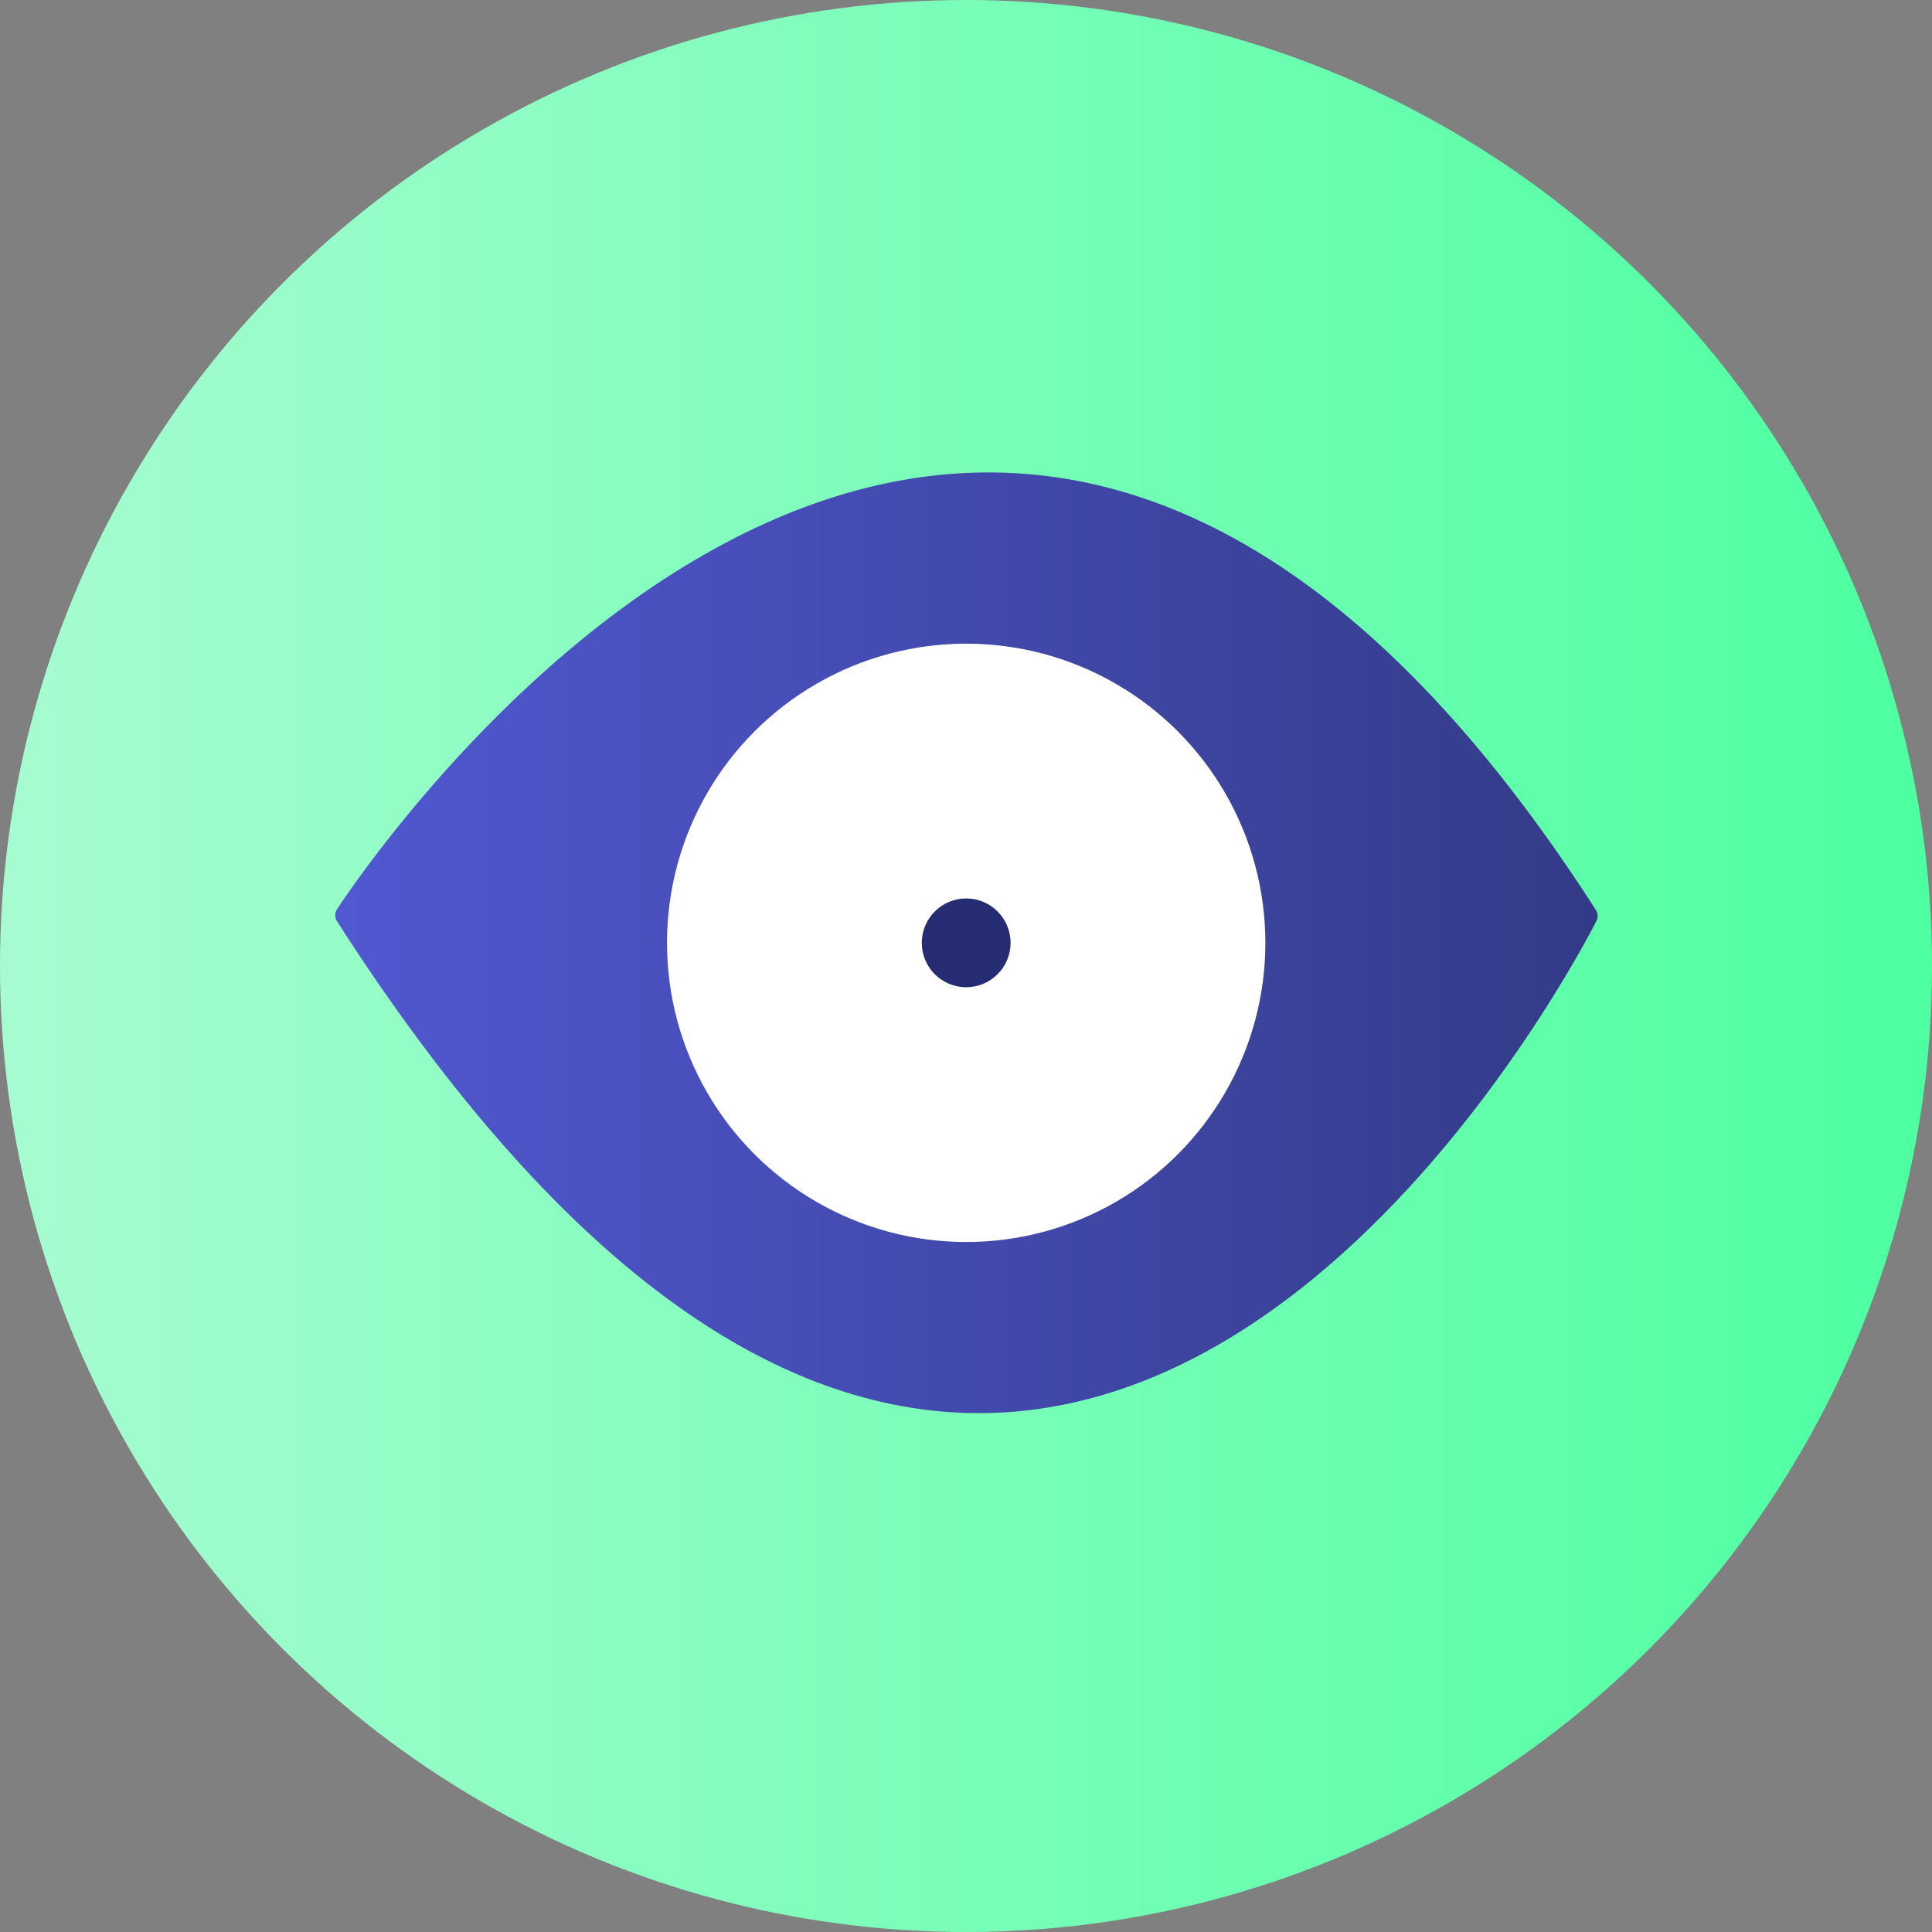 <svg xmlns="http://www.w3.org/2000/svg" xmlns:xlink="http://www.w3.org/1999/xlink" viewBox="0 0 209.36 209.36"><rect x="0" y="0" width="209.36" height="209.36" fill="#808080" stroke="none"/><defs><style>.cls-1{fill:url(#linear-gradient);}.cls-2{fill:url(#linear-gradient-2);}.cls-3{fill:#fff;}.cls-4{fill:#262c72;}</style><linearGradient id="linear-gradient" y1="104.68" x2="209.36" y2="104.68" gradientUnits="userSpaceOnUse"><stop offset="0" stop-color="#a6fcd0"/><stop offset="1" stop-color="#4dffa1"/></linearGradient><linearGradient id="linear-gradient-2" x1="36.31" y1="102.17" x2="173.13" y2="102.17" gradientUnits="userSpaceOnUse"><stop offset="0" stop-color="#5158d1"/><stop offset="1" stop-color="#333b88"/></linearGradient></defs><title>vision-tactil</title><g id="Capa_2" data-name="Capa 2"><g id="Investigación"><circle class="cls-1" cx="104.68" cy="104.68" r="104.68"/><path class="cls-2" d="M36.51,98.54c5.86-8.82,70.85-102,136.42.06a1.21,1.21,0,0,1,.06,1.22c-4.75,9.17-62.53,115.23-136.48,0A1.21,1.21,0,0,1,36.51,98.54Z"/><circle class="cls-3" cx="104.7" cy="102.17" r="32.42"/><circle class="cls-4" cx="104.7" cy="102.17" r="4.81"/></g></g></svg>